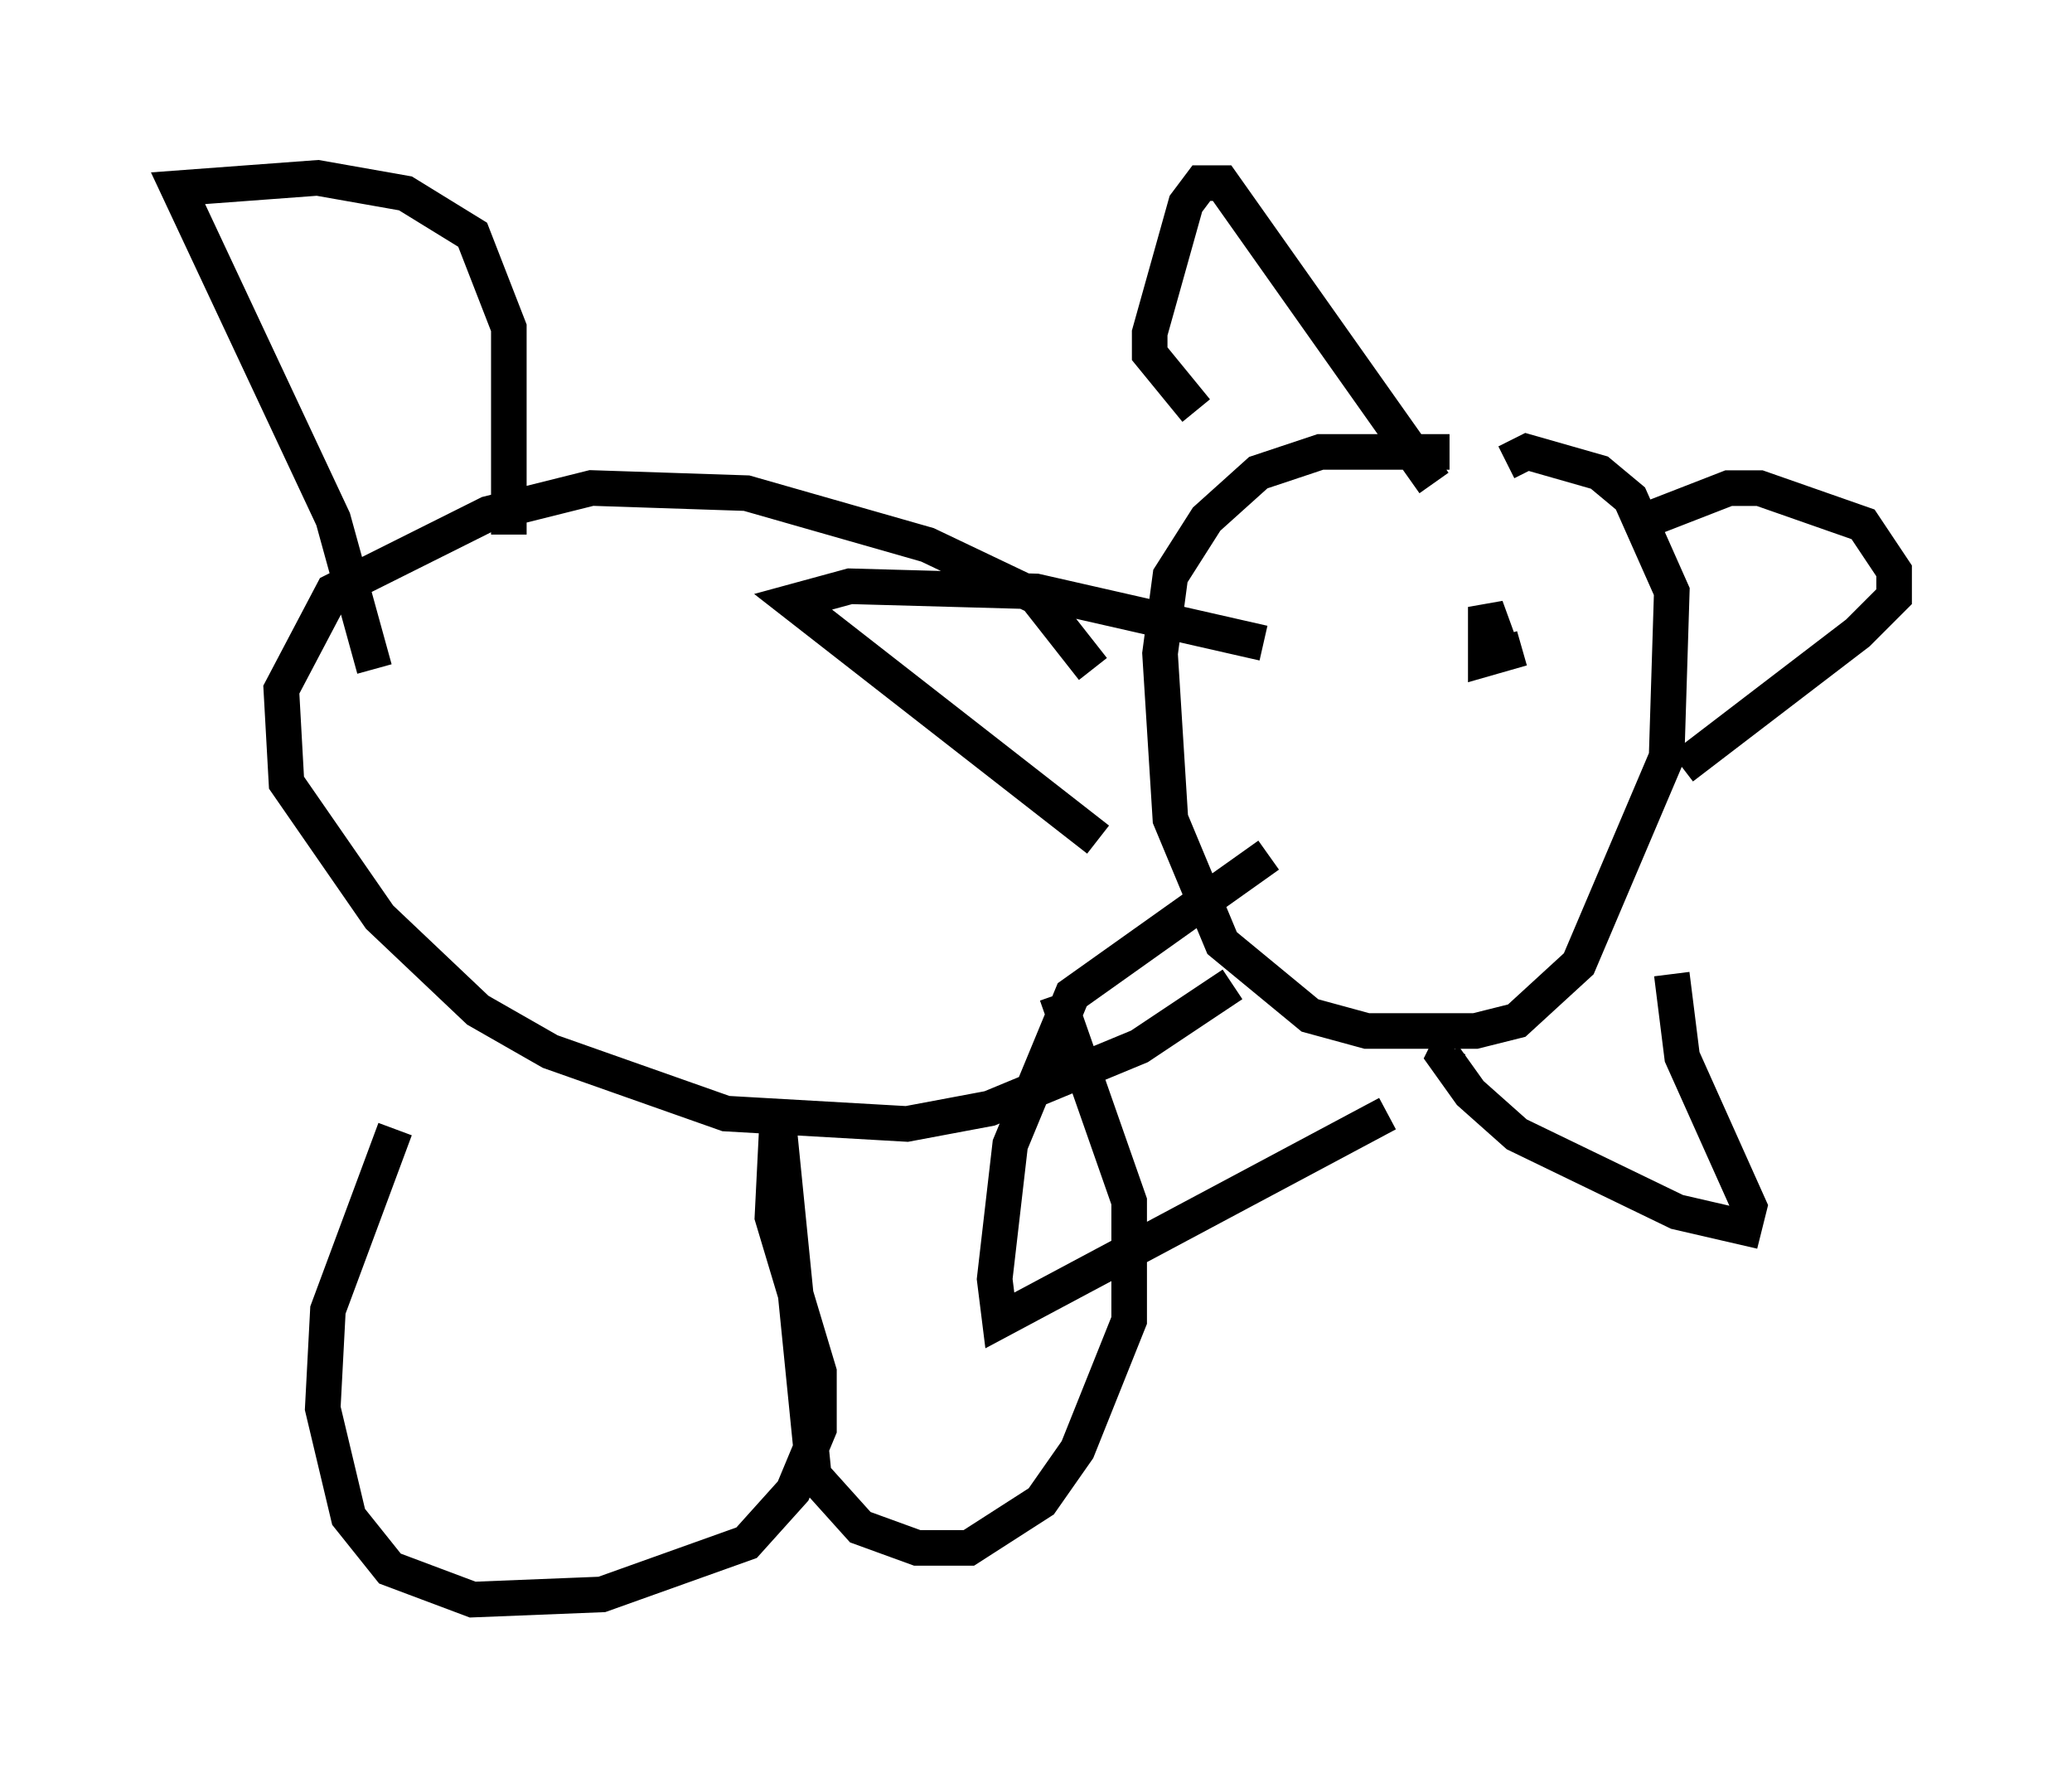 <?xml version="1.0" encoding="utf-8" ?>
<svg baseProfile="full" height="49.944" version="1.1" width="58.223" xmlns="http://www.w3.org/2000/svg" xmlns:ev="http://www.w3.org/2001/xml-events" xmlns:xlink="http://www.w3.org/1999/xlink"><defs /><rect fill="white" height="49.944" width="58.223" x="0" y="0" /><path d="M42.33, 13.57 m-1.598, -0.872 l-3.631, 0.0 -1.743, 0.581 l-1.453, 1.307 -1.017, 1.598 l-0.291, 2.179 0.291, 4.648 l1.453, 3.486 2.469, 2.034 l1.598, 0.436 3.05, 0.0 l1.162, -0.291 1.743, -1.598 l2.469, -5.81 0.145, -4.648 l-1.162, -2.615 -0.872, -0.726 l-2.034, -0.581 -0.581, 0.291 m-8.715, -1.453 l-1.307, -1.598 0.0, -0.581 l1.017, -3.631 0.436, -0.581 l0.581, 0.0 5.955, 8.425 m5.665, 1.162 l2.615, -1.017 0.872, 0.0 l2.905, 1.017 0.872, 1.307 l0.0, 0.726 -1.017, 1.017 l-4.939, 3.777 m-0.291, 5.81 l0.291, 2.324 1.888, 4.212 l-0.145, 0.581 -1.888, -0.436 l-4.503, -2.179 -1.307, -1.162 l-0.726, -1.017 0.145, -0.291 m-1.743, 1.888 l-10.894, 5.81 -0.145, -1.162 l0.436, -3.777 1.743, -4.212 l5.52, -3.922 m-4.793, -0.436 l-8.57, -6.682 1.598, -0.436 l5.229, 0.145 6.391, 1.453 m6.827, 0.581 l-0.581, -1.598 0.0, 1.453 l1.017, -0.291 m-12.056, 0.581 l-1.598, -2.034 -3.05, -1.453 l-5.084, -1.453 -4.358, -0.145 l-2.905, 0.726 -4.358, 2.179 l-1.453, 2.76 0.145, 2.615 l2.615, 3.777 2.76, 2.615 l2.034, 1.162 4.939, 1.743 l5.084, 0.291 2.324, -0.436 l4.212, -1.743 2.615, -1.743 m-23.531, 4.067 l-1.888, 5.084 -0.145, 2.76 l0.726, 3.05 1.162, 1.453 l2.324, 0.872 3.631, -0.145 l4.067, -1.453 1.307, -1.453 l0.726, -1.743 0.0, -1.598 l-1.307, -4.358 0.145, -2.905 l1.017, 10.168 1.307, 1.453 l1.598, 0.581 1.453, 0.0 l2.034, -1.307 1.017, -1.453 l1.453, -3.631 0.0, -3.341 l-2.034, -5.81 m-19.173, -9.151 l-1.162, -4.212 -4.358, -9.296 l3.922, -0.291 2.469, 0.436 l1.888, 1.162 1.017, 2.615 l0.0, 5.81 " fill="none" stroke="black" stroke-width="1" /></svg>